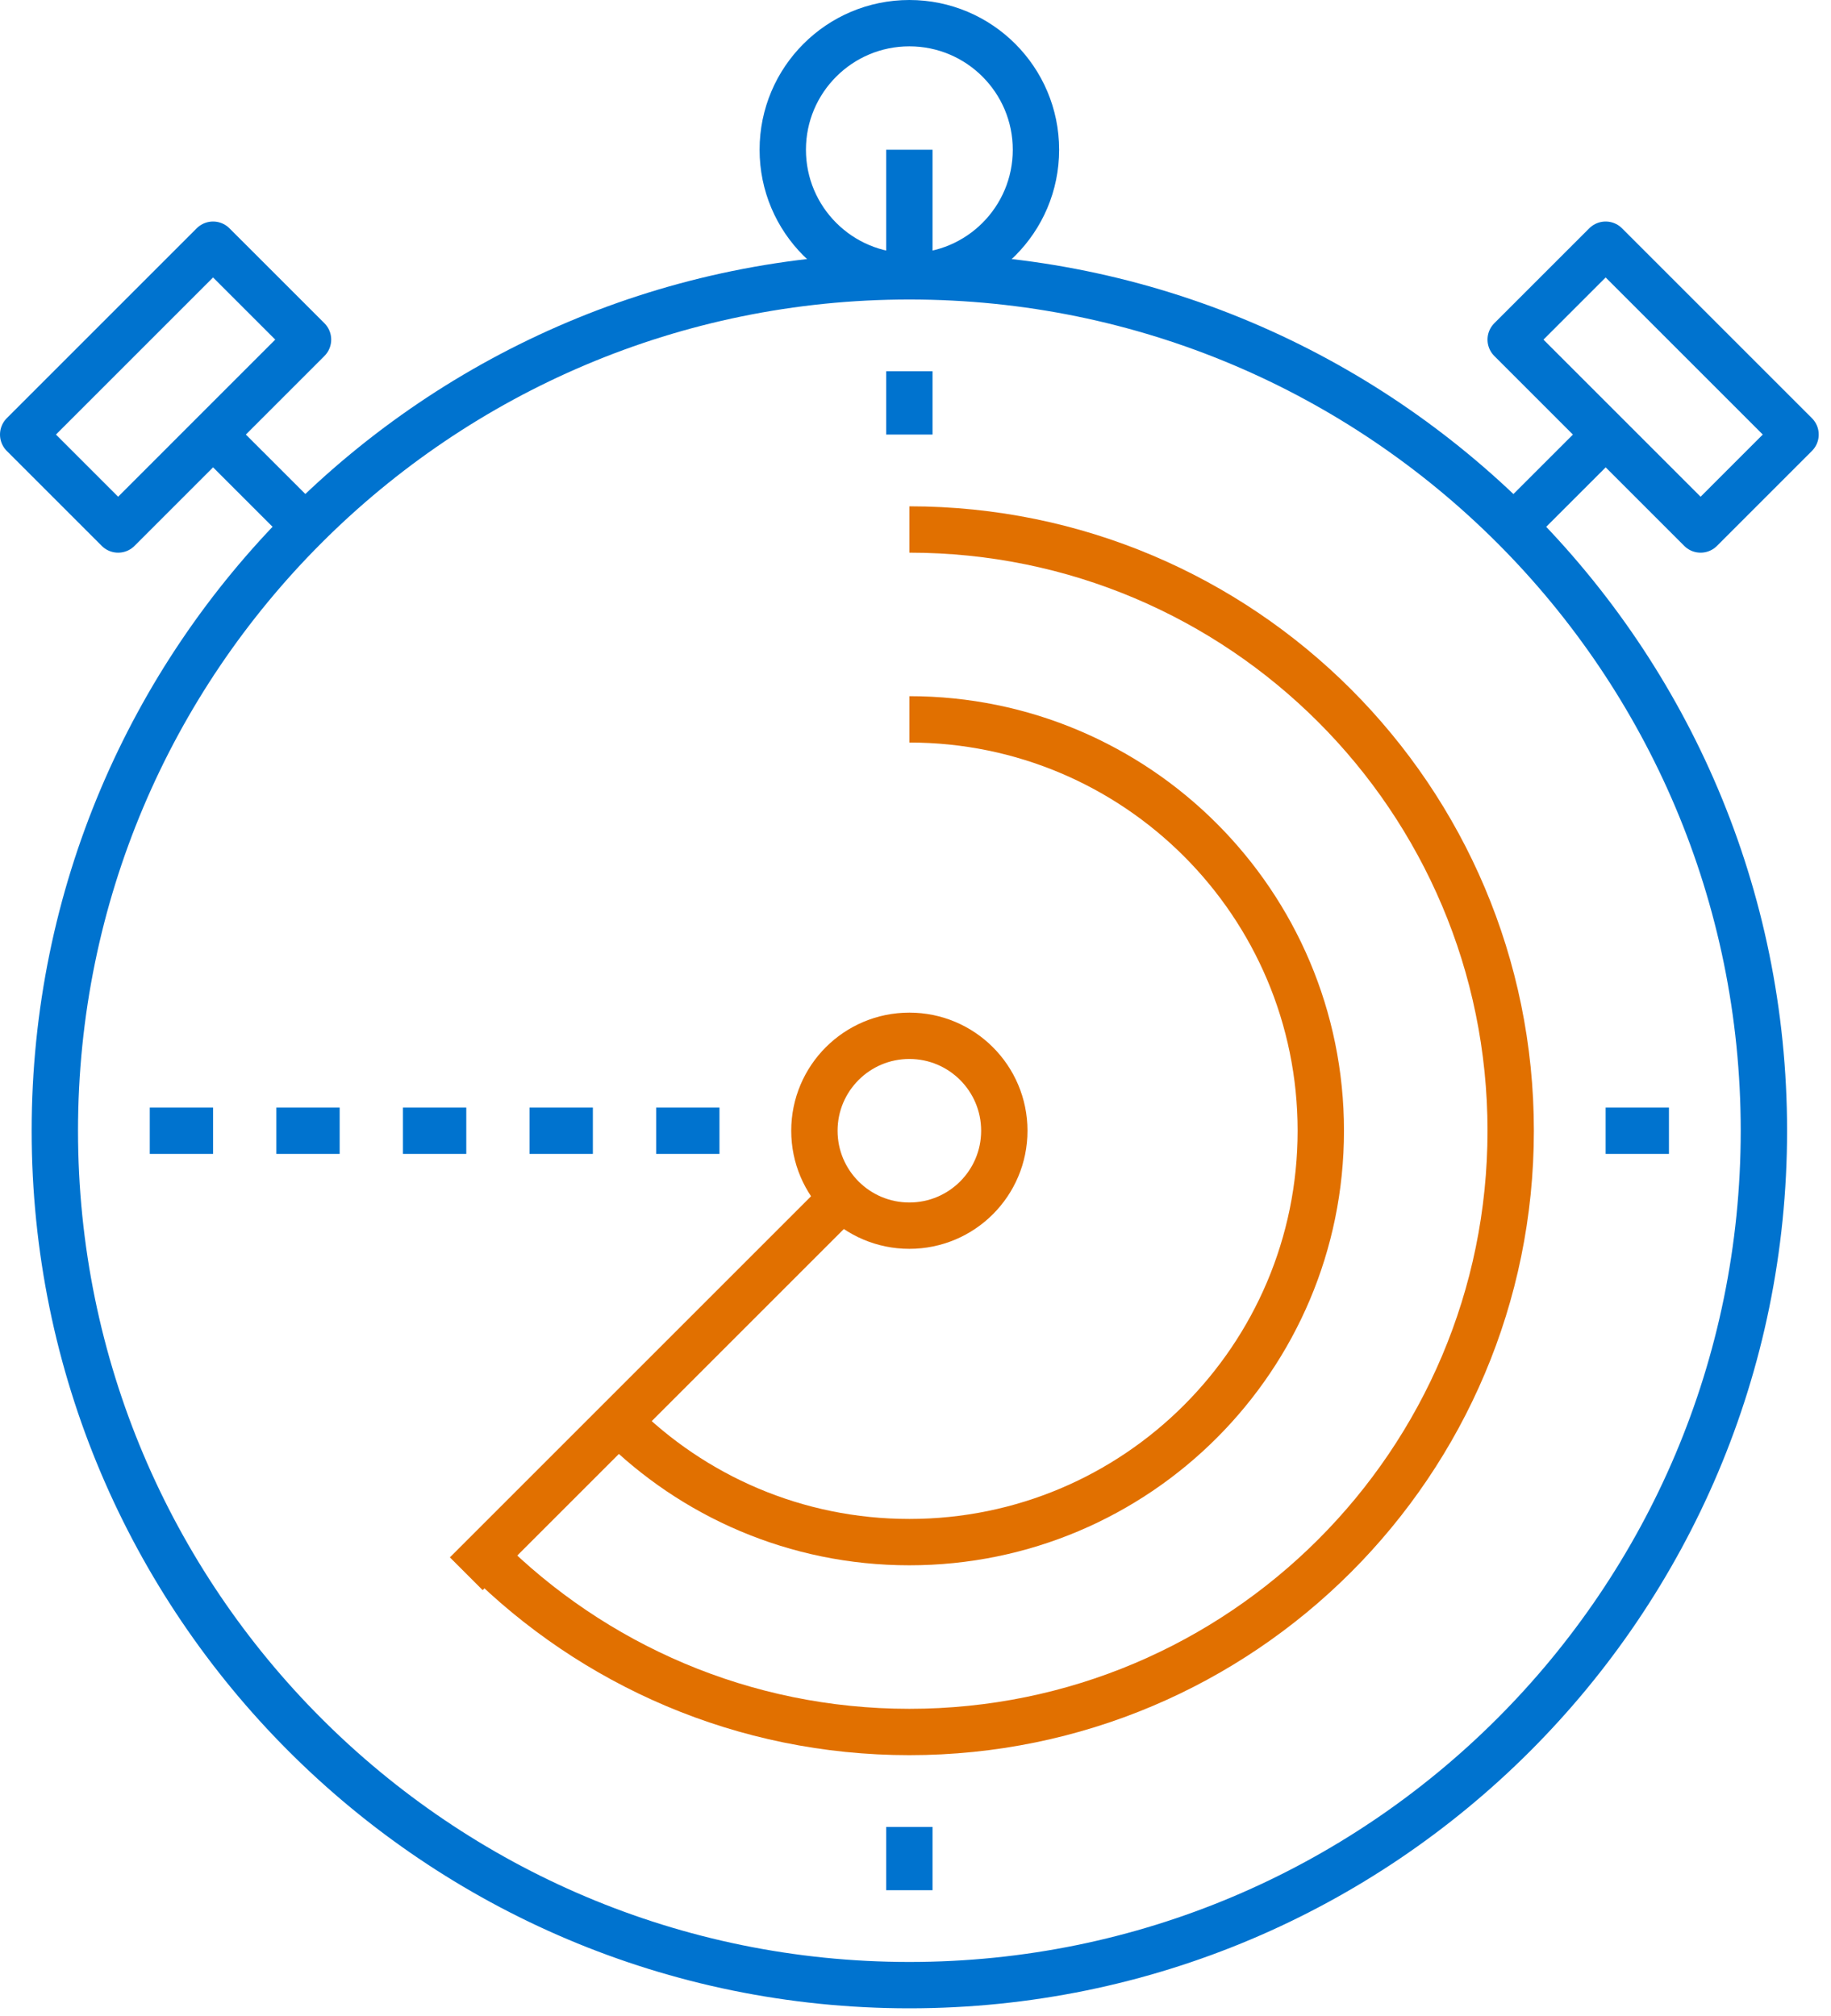 <?xml version="1.0" encoding="UTF-8" standalone="no"?>
<svg width="79px" height="87px" viewBox="0 0 79 87" version="1.1" xmlns="http://www.w3.org/2000/svg" xmlns:xlink="http://www.w3.org/1999/xlink">
    <!-- Generator: Sketch 39.1 (31720) - http://www.bohemiancoding.com/sketch -->
    <title>Stopwatch</title>
    <desc>Created with Sketch.</desc>
    <defs></defs>
    <g id="Symbols" stroke="none" stroke-width="1" fill="none" fill-rule="evenodd">
        <g id="Guarantee-Icons" transform="translate(-461, -47)" stroke-width="2">
            <g id="Keys">
                <g transform="translate(446, 48)">
                    <g id="Stopwatch" transform="translate(16, 0)">
                        <path d="M75.105,47.794 C75.105,68.157 58.598,84.663 38.235,84.663 C17.872,84.663 1.366,68.157 1.366,47.794 C1.366,27.431 17.872,10.924 38.235,10.924 C58.598,10.924 75.105,27.431 75.105,47.794 L75.105,47.794 Z" id="Stroke-1" stroke="#0073CF"></path>
                        <path d="M43.697,5.462 C43.697,8.479 41.252,10.924 38.235,10.924 C35.219,10.924 32.773,8.479 32.773,5.462 C32.773,2.446 35.219,0 38.235,0 C41.252,0 43.697,2.446 43.697,5.462 L43.697,5.462 Z" id="Stroke-3" stroke="#0073CF"></path>
                        <path d="M38.235,15.021 L38.235,17.752" id="Stroke-5" stroke="#0073CF"></path>
                        <path d="M35.504,50.525 L19.118,66.911" id="Stroke-7" stroke="#E17000"></path>
                        <path d="M8.193,17.752 L12.293,21.851" id="Stroke-9" stroke="#0073CF"></path>
                        <path d="M5.462,47.794 L8.193,47.794" id="Stroke-11" stroke="#0073CF"></path>
                        <path d="M71.008,47.794 L68.277,47.794" id="Stroke-13" stroke="#0073CF"></path>
                        <path d="M38.235,80.567 L38.235,77.836" id="Stroke-15" stroke="#0073CF"></path>
                        <path d="M42.332,47.794 C42.332,50.057 40.498,51.89 38.235,51.89 C35.972,51.89 34.138,50.057 34.138,47.794 C34.138,45.531 35.972,43.697 38.235,43.697 C40.498,43.697 42.332,45.531 42.332,47.794 L42.332,47.794 Z" id="Stroke-17" stroke="#E17000"></path>
                        <polygon id="Stroke-19" stroke="#0073CF" stroke-linejoin="round" points="12.29 13.655 4.097 21.849 0 17.752 8.193 9.559"></polygon>
                        <path d="M68.28,17.752 L64.18,21.851" id="Stroke-21" stroke="#0073CF"></path>
                        <polygon id="Stroke-23" stroke="#0073CF" stroke-linejoin="round" points="64.18 13.655 72.374 21.849 76.47 17.752 68.277 9.559"></polygon>
                        <path d="M38.235,21.849 C52.564,21.849 64.18,33.465 64.18,47.794 C64.18,62.122 52.564,73.739 38.235,73.739 C31.073,73.739 24.588,70.837 19.892,66.144" id="Stroke-25" stroke="#E17000"></path>
                        <path d="M38.235,30.042 C48.04,30.042 55.987,37.989 55.987,47.794 C55.987,57.598 48.04,65.546 38.235,65.546 C33.334,65.546 28.898,63.559 25.684,60.347" id="Stroke-27" stroke="#E17000"></path>
                        <path d="M10.924,47.794 L13.655,47.794" id="Stroke-29" stroke="#0073CF"></path>
                        <path d="M16.386,47.794 L19.118,47.794" id="Stroke-31" stroke="#0073CF"></path>
                        <path d="M21.849,47.794 L24.58,47.794" id="Stroke-33" stroke="#0073CF"></path>
                        <path d="M27.311,47.794 L30.042,47.794" id="Stroke-35" stroke="#0073CF"></path>
                        <path d="M38.235,10.924 L38.235,5.462" id="Stroke-37" stroke="#0073CF"></path>
                    </g>
                </g>
            </g>
        </g>
    </g>
</svg>